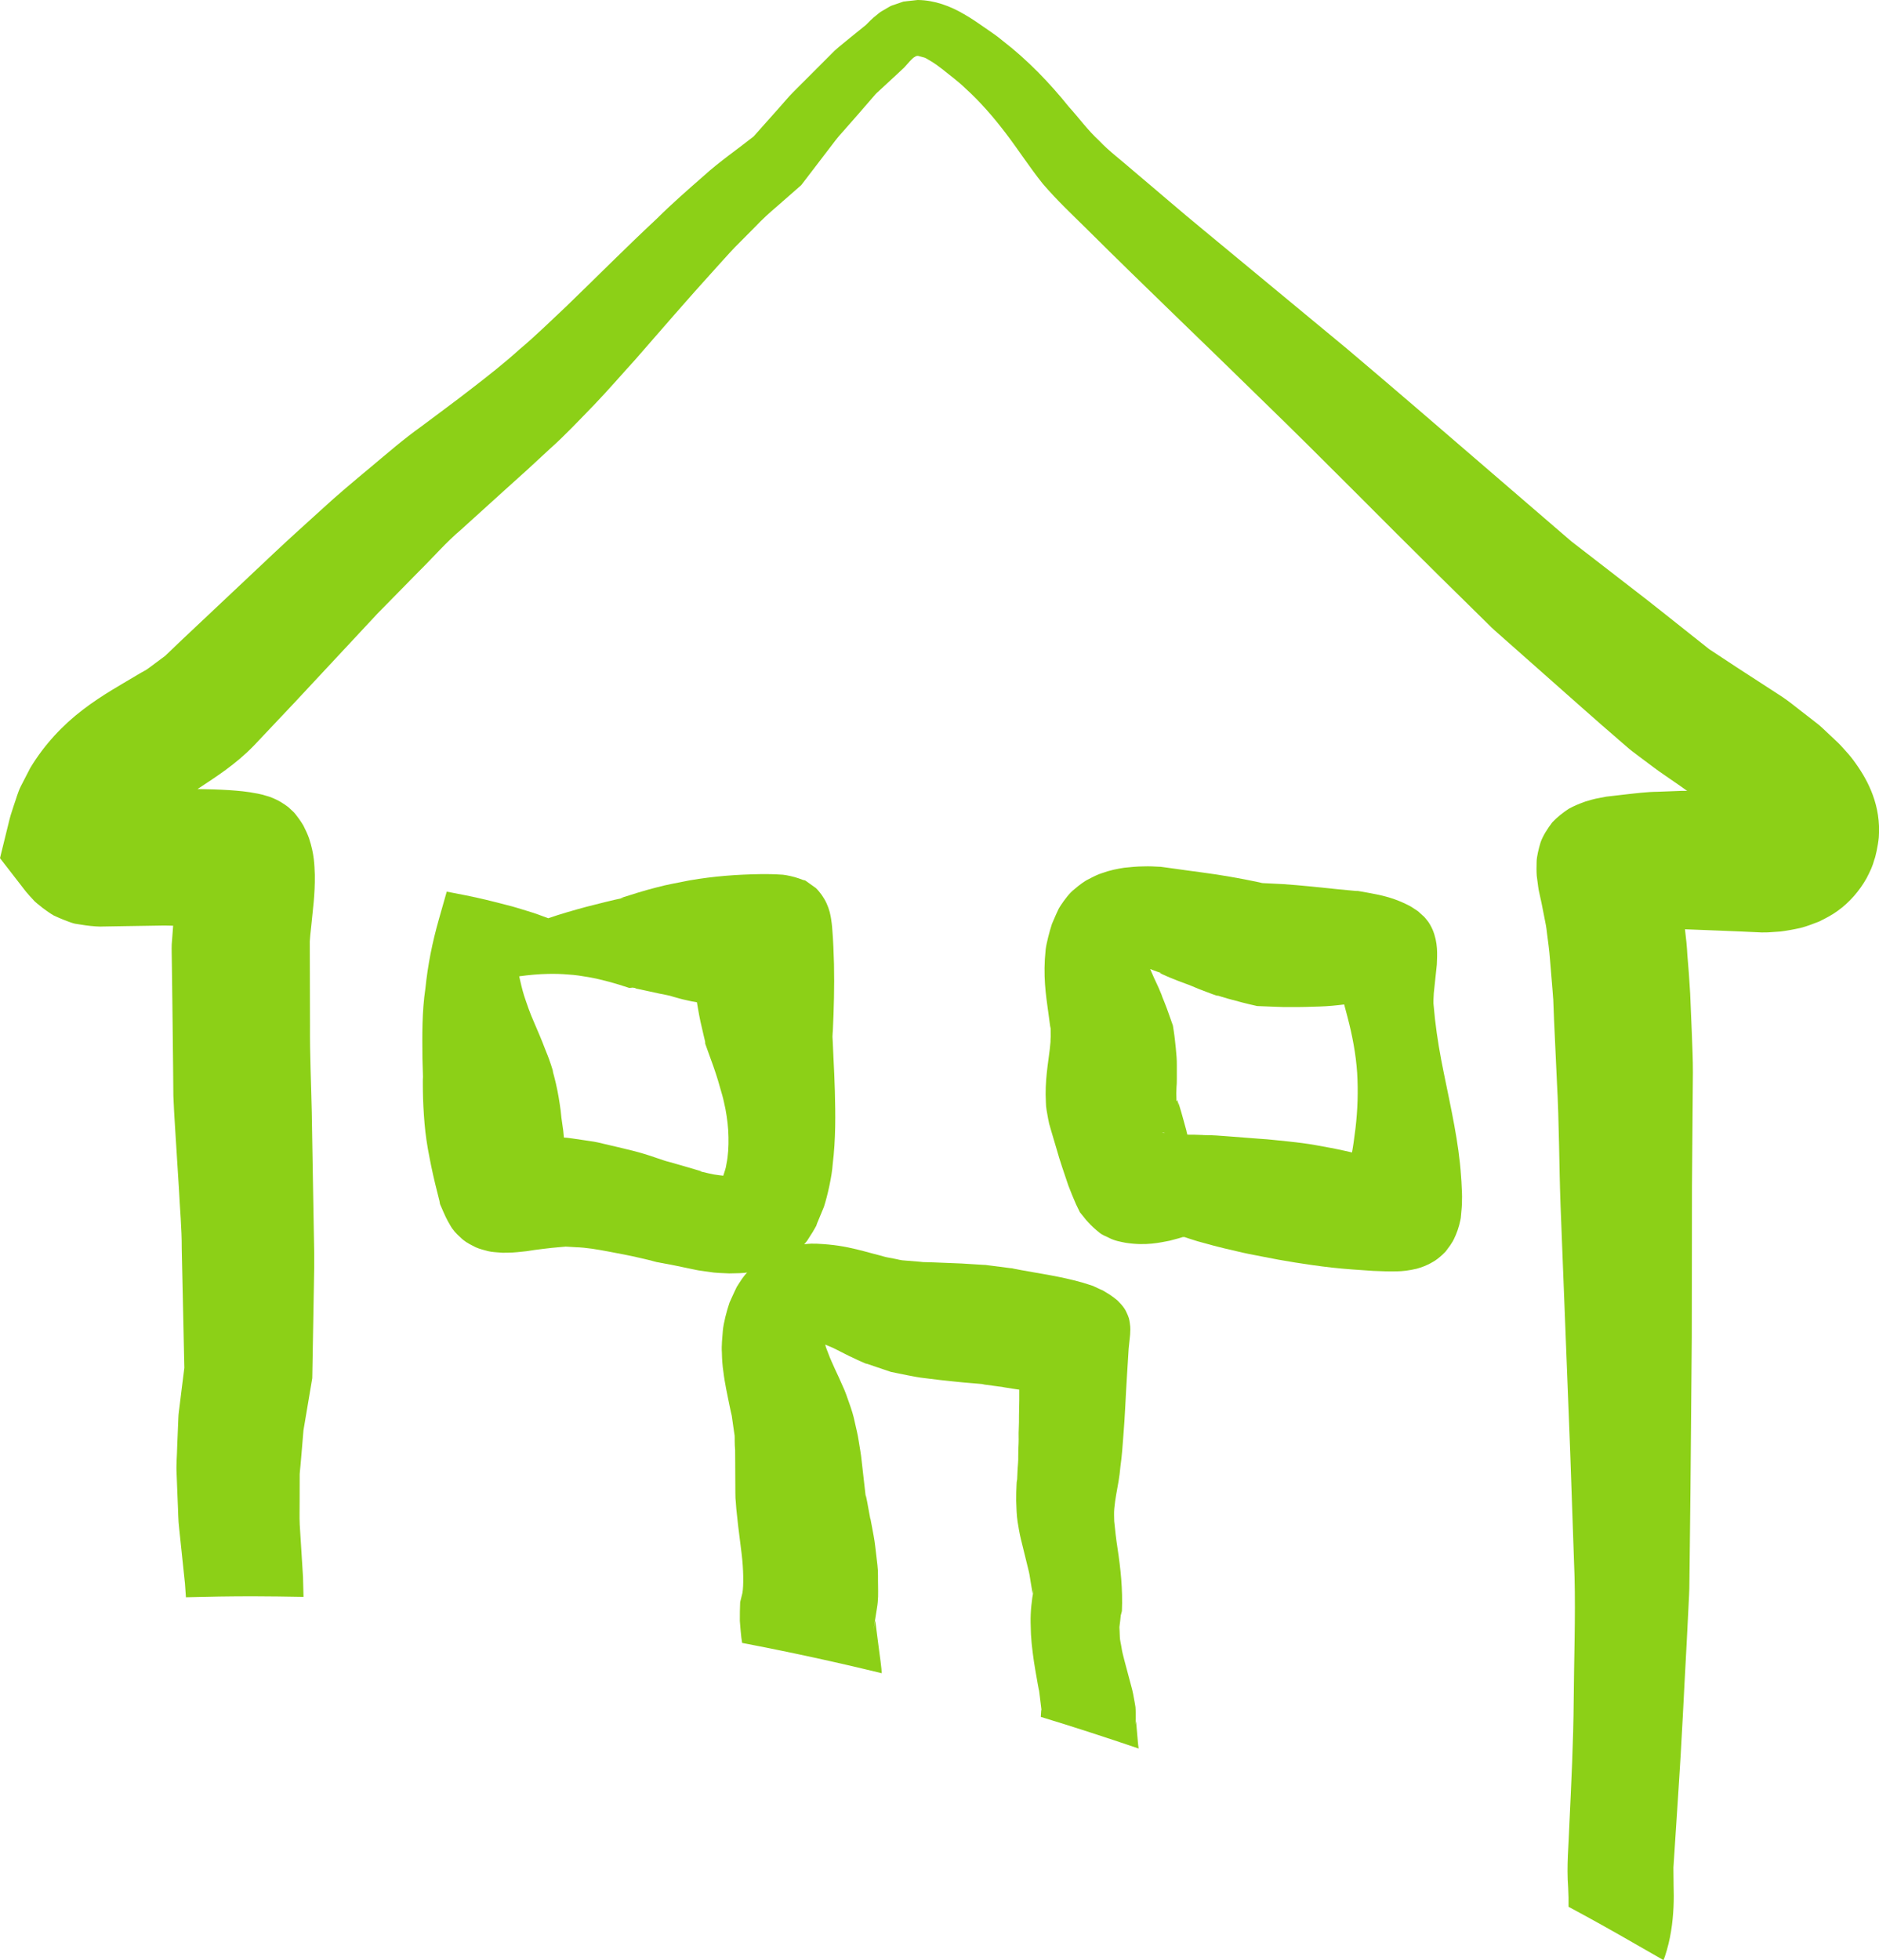 <svg version="1.1" id="图层_1" x="0px" y="0px" width="108.773px" height="113.426px" viewBox="0 0 108.773 113.426" enable-background="new 0 0 108.773 113.426" xml:space="preserve" xmlns="http://www.w3.org/2000/svg" xmlns:xlink="http://www.w3.org/1999/xlink" xmlns:xml="http://www.w3.org/XML/1998/namespace">
  <path fill="#8CD017" d="M84.632,69.048l-0.015-0.317c-0.011-0.23-0.018-0.465-0.042-0.7c-0.123-1.882-0.575-3.87-0.993-5.927
	c-0.212-1.027-0.394-2.072-0.513-3.129l-0.078-0.795l-0.008-0.101c-0.004,0.055-0.001-0.043-0.002-0.058l0.002-0.19L83,57.482
	c0.06-0.549,0.117-1.102,0.176-1.655c0.024-0.597,0.074-1.263-0.247-2.031c-0.086-0.186-0.185-0.382-0.328-0.551l-0.106-0.128
	l-0.056-0.064l-0.104-0.092l-0.151-0.137l-0.074-0.07l-0.133-0.093l-0.277-0.18c-0.186-0.11-0.326-0.165-0.494-0.248
	c-0.639-0.287-1.263-0.433-1.87-0.542l-0.455-0.083l-0.227-0.038l-0.057-0.009c-0.16,0.002-0.061,0-0.103,0l-0.025-0.003
	l-0.104-0.009l-0.826-0.077c-1.098-0.117-2.229-0.235-3.25-0.306l-0.776-0.039l-0.388-0.019l-0.096-0.005l-0.049-0.002L72.955,51.1
	c-0.035,0,0.222,0.004,0.102,0l-0.201-0.046c-0.536-0.112-1.071-0.219-1.605-0.309c-1.056-0.19-2.208-0.319-3.295-0.478
	l-0.412-0.057l-0.206-0.028l-0.103-0.014l-0.052-0.007l-0.111-0.003c-0.273-0.011-0.476-0.033-0.893-0.018
	c-0.37,0.001-0.736,0.041-1.104,0.078c-0.405,0.065-0.804,0.138-1.289,0.314c-0.211,0.06-0.507,0.209-0.762,0.344
	c-0.243,0.112-0.563,0.355-0.833,0.588c-0.27,0.205-0.553,0.584-0.779,0.921l-0.083,0.133l-0.04,0.067l-0.13,0.278L61.12,52.95
	l-0.075,0.173l-0.149,0.346c-0.079,0.242-0.152,0.498-0.215,0.751c-0.059,0.24-0.129,0.543-0.149,0.732L60.486,55.5
	c-0.085,1.437,0.13,2.509,0.231,3.329l0.073,0.545l0.021,0.124l0.004,0.031c0.009-0.35,0.003-0.084,0.005-0.155v0.021l0.001,0.086
	l0.003,0.346l0.002,0.171l-0.007,0.074l-0.006,0.146c0.006,0.032-0.003,0.123-0.016,0.227l-0.028,0.283
	c-0.091,0.793-0.294,1.832-0.224,3.068c-0.003,0.289,0.074,0.631,0.128,0.939l0.048,0.234l0.023,0.116
	c-0.012-0.08,0.009,0.019,0.012,0.021l0.082,0.287c0.111,0.375,0.221,0.744,0.326,1.102c0.186,0.678,0.451,1.424,0.681,2.113
	c0.142,0.373,0.299,0.754,0.449,1.096l0.218,0.449l0.146,0.18l0.143,0.178l0.07,0.088l0.137,0.15
	c0.196,0.211,0.405,0.402,0.612,0.566c0.214,0.182,0.373,0.209,0.555,0.309c0.353,0.188,0.684,0.236,0.984,0.297
	c1.201,0.188,1.998-0.018,2.545-0.118c0.421-0.104,0.676-0.185,0.771-0.214l0.099,0.002c0.101,0.035,0.353,0.121,0.742,0.24
	c0.516,0.145,1.271,0.357,2.231,0.57c0.48,0.119,1.014,0.223,1.593,0.332c0.523,0.106,1.188,0.229,1.843,0.332
	c0.666,0.104,1.376,0.211,2.125,0.293c0.805,0.088,1.552,0.136,2.386,0.191c0.219,0.008,0.439,0.018,0.662,0.023
	c0.223,0.005,0.462,0.011,0.749,0.001c0.271-0.005,0.629-0.037,1.11-0.151c0.285-0.085,0.566-0.172,0.945-0.4
	c0.165-0.09,0.357-0.244,0.528-0.4l0.125-0.121l0.062-0.063c-0.028,0.047,0.507-0.683,0.282-0.379l0.045-0.07
	c0.071-0.131,0.074-0.062,0.275-0.526c0.074-0.179,0.14-0.366,0.191-0.555l0.068-0.285l0.026-0.136l0.006-0.064
	c0.032-0.328,0.073-0.734,0.064-0.969C84.638,69.32,84.637,69.186,84.632,69.048z M67.028,56.247l0.109,0.036l0.054,0.018
	l0.026,0.009l0.008,0.002c-0.172,0.003-0.046,0.001-0.084,0.002l0.004,0.002l0.013,0.006l0.208,0.095
	c0.14,0.063,0.278,0.127,0.417,0.181c0.279,0.117,0.558,0.221,0.836,0.324c0.287,0.097,0.533,0.215,0.797,0.32l0.772,0.292
	L70.38,57.6l0.024,0.008l0.012,0.006l0.005,0.002l0.004,0.001l0.102,0.009l0.052,0.016l0.104,0.033l0.419,0.124
	c0.558,0.156,1.114,0.3,1.675,0.423l1.103,0.043c0.284,0.014,0.567,0.019,0.852,0.014c0.565,0.007,1.133-0.012,1.698-0.032
	c0.462-0.015,0.921-0.06,1.382-0.117l0.194,0.729c0.283,1.076,0.485,2.151,0.558,3.226c0.065,1.074,0.03,2.147-0.097,3.222
	l-0.11,0.828c-0.025,0.188-0.06,0.372-0.091,0.559l-0.438-0.099c-0.276-0.057-0.521-0.116-0.799-0.165l-0.819-0.15
	c-0.543-0.101-1.098-0.164-1.643-0.225l-0.82-0.083l-0.409-0.04l-0.462-0.033l-1.642-0.127l-0.821-0.06l-0.205-0.01l-0.103-0.007
	h-0.175l-0.205-0.004l-0.053-0.002h-0.013h-0.007c-0.017,0,0.127-0.004,0.064-0.002h-0.003h-0.025l-0.103-0.004
	c-0.273-0.014-0.548-0.019-0.82-0.018h-0.03L68.717,65.6l-0.024-0.094l-0.003-0.012l-0.015-0.08l-0.007-0.023l-0.014-0.05
	L68.6,65.146l-0.107-0.389c-0.069-0.26-0.146-0.52-0.226-0.777l-0.06-0.192l-0.007-0.022c-0.004-0.033,0.015,0.135,0.025,0.227
	l-0.001-0.006l-0.003-0.012l-0.01-0.05l-0.021-0.1l-0.038-0.194c0.003,0.018,0.004,0.033-0.004,0.049
	c-0.007,0.016-0.02,0.029-0.032,0.043c-0.021,0.03-0.008-0.082-0.013-0.115l-0.008-0.324l0.012-0.387
	c0.025-0.242,0.01-0.303,0.018-0.461v-0.818c0.004-0.241-0.022-0.629-0.059-0.959c-0.037-0.338-0.067-0.67-0.12-0.996l-0.047-0.311
	l-0.07-0.197l-0.139-0.395c-0.095-0.263-0.183-0.525-0.293-0.787c-0.054-0.142-0.104-0.236-0.16-0.416l-0.165-0.391
	c-0.106-0.25-0.259-0.538-0.345-0.755l-0.146-0.332C66.735,56.135,66.88,56.198,67.028,56.247z M68.229,63.992
	C68.235,64.05,68.238,64.075,68.229,63.992L68.229,63.992z M68.767,65.672c0.007,0,0.012,0.001,0.005,0H68.767L68.767,65.672z
	 M67.402,65.559c0.01,0.002,0.016,0.012,0.024,0.014c-0.054-0.004-0.168-0.006-0.146-0.012C67.32,65.553,67.363,65.55,67.402,65.559
	z" class="color c1"/>
  <path fill="#8CD017" d="M48.329,63.145c-0.019-0.675-0.049-1.312-0.081-1.937l-0.04-0.897l-0.012-0.221l-0.005-0.074l0.001-0.048
	c0.002-0.208,0.012-0.123,0.02-0.317c0.059-1.226,0.095-2.542,0.067-3.858c-0.025-0.685-0.035-1.29-0.11-2.151
	c-0.006-0.074-0.031-0.305-0.061-0.481l-0.024-0.139c-0.055-0.315-0.181-0.684-0.368-1c-0.094-0.16-0.199-0.309-0.313-0.442
	c-0.057-0.067-0.115-0.13-0.175-0.188c-1.229-0.877-0.35-0.245-0.627-0.441l-0.062-0.014c-0.022-0.006-0.031-0.005-0.066-0.018
	l-0.229-0.084c-0.154-0.053-0.313-0.098-0.473-0.134c-0.146-0.035-0.349-0.069-0.452-0.08l-0.146-0.008
	c-0.397-0.026-0.742-0.03-1.101-0.027c-1.412,0.022-2.725,0.117-4.15,0.362c-0.653,0.134-1.241,0.226-1.951,0.417
	c-0.702,0.178-1.389,0.399-2.059,0.612l0.21-0.021c-0.729,0.147-1.458,0.342-2.188,0.525c-0.73,0.199-1.464,0.405-2.198,0.659
	c-0.396-0.153-0.793-0.295-1.189-0.414c-0.396-0.115-0.795-0.253-1.19-0.345c-0.795-0.209-1.59-0.408-2.385-0.564l-1.111-0.217
	l-0.447,1.572c-0.391,1.372-0.649,2.672-0.788,4.026c-0.2,1.346-0.186,2.699-0.172,4.057l0.03,1.018l0.004,0.127l0.002,0.063
	c0.003,0.04-0.021-0.292-0.011-0.146v0.016v0.031l-0.003,0.24c-0.003,0.162-0.002,0.321,0.003,0.481
	c0.008,0.644,0.042,1.285,0.097,1.929c0.051,0.627,0.152,1.303,0.288,1.98c0.129,0.673,0.278,1.339,0.447,1.997l0.124,0.493
	l0.004,0.016c0.064,0.374,0.021,0.111,0.038,0.198l0.013,0.028l0.024,0.057l0.049,0.111l0.098,0.227
	c0.029,0.076,0.219,0.495,0.385,0.761c0.166,0.308,0.378,0.521,0.601,0.722c0.211,0.217,0.458,0.358,0.71,0.485
	c0.252,0.147,0.491,0.208,0.729,0.272c0.247,0.078,0.463,0.097,0.68,0.113c0.222,0.025,0.423,0.031,0.614,0.021
	c0.398-0.002,0.752-0.051,1.1-0.086c0.32-0.055,0.644-0.096,0.965-0.135c0.32-0.045,0.642-0.07,0.963-0.101l0.242-0.021
	c0.018-0.004,0.129-0.008,0.063-0.01l0.121,0.006l0.48,0.029c0.652,0.022,1.26,0.131,1.868,0.244l0.942,0.18
	c0.316,0.062,0.632,0.129,0.946,0.203c0.314,0.066,0.629,0.15,0.943,0.234l1.007,0.189l1.021,0.213
	c0.19,0.035,0.302,0.072,0.56,0.104l0.483,0.067c0.29,0.058,0.737,0.063,1.128,0.084c0.407-0.01,0.793-0.001,1.229-0.077
	c0.826-0.093,1.871-0.435,2.758-1.254c0.215-0.216,0.449-0.418,0.605-0.687l0.25-0.393l0.117-0.203l0.058-0.104l0.015-0.024
	c-0.047,0.144,0.08-0.226,0.069-0.19l0.012-0.026l0.371-0.896c0.213-0.659,0.465-1.801,0.505-2.444
	C48.387,65.882,48.363,64.484,48.329,63.145z M41.869,68.04c-0.062-0.005-0.13-0.013-0.222-0.026l-0.31-0.044l-0.348-0.073
	l-0.342-0.08l-0.084-0.02l-0.021-0.005l-0.006-0.001c0.169,0.004,0.046,0.001,0.082,0.001h-0.002l-0.013-0.005l-0.05-0.016
	l-0.198-0.06l-0.793-0.233l-0.795-0.227c-0.276-0.064-0.497-0.154-0.74-0.232c-0.479-0.168-0.949-0.312-1.421-0.43l-0.814-0.197
	l-0.787-0.184c-0.263-0.063-0.505-0.127-0.859-0.174l-0.994-0.146c-0.176-0.019-0.28-0.046-0.508-0.055
	c-0.017-0.137-0.023-0.273-0.04-0.409L32.5,64.691c-0.034-0.348-0.055-0.547-0.102-0.827c-0.078-0.523-0.181-1.048-0.319-1.568
	l-0.052-0.194c-0.009-0.058-0.014-0.015-0.027-0.15l-0.029-0.096c-0.048-0.174-0.091-0.271-0.135-0.41
	c-0.083-0.258-0.196-0.514-0.295-0.771c-0.194-0.515-0.417-1.027-0.638-1.541c-0.232-0.523-0.391-0.998-0.561-1.506
	c-0.116-0.369-0.201-0.749-0.287-1.127c0.561-0.077,1.119-0.13,1.68-0.14c0.39-0.007,0.781,0.001,1.172,0.037
	c0.39,0.021,0.78,0.084,1.171,0.151c0.783,0.14,1.56,0.361,2.353,0.626l0.188-0.019l0.206,0.029l0.002,0.001
	c0.016-0.002-0.133,0.021-0.069,0.011l0.005,0.001l0.006,0.001l0.013,0.004l0.026,0.005l0.051,0.011l0.102,0.021l0.409,0.086
	l0.817,0.178c0.271,0.062,0.557,0.095,0.79,0.181c0.241,0.063,0.481,0.142,0.718,0.188c0.219,0.053,0.436,0.099,0.649,0.131
	l0.004,0.021l0.008,0.053l0.036,0.209c0.043,0.277,0.101,0.557,0.157,0.835l0.193,0.835l0.05,0.209l0.024,0.104l0.002,0.008
	l0.001,0.002c0.011,0.242,0.003,0.07,0.006,0.125l0.005,0.013l0.009,0.024l0.02,0.053l0.146,0.408
	c0.199,0.545,0.399,1.088,0.563,1.637l0.242,0.841c0.081,0.274,0.124,0.54,0.188,0.812c0.1,0.539,0.166,1.082,0.173,1.619
	c0.011,0.534-0.017,1.066-0.121,1.566C42.021,67.613,41.936,67.823,41.869,68.04z M40.625,58.061L40.625,58.061
	C40.62,58.061,40.62,58.061,40.625,58.061z" class="color c1"/>
  <path fill="#8CD017" d="M17.571,92.415l-0.029-1.09l-0.001-0.062l-0.012-0.193l-0.177-2.824c-0.024-0.471-0.002-0.923-0.007-1.385
	l0.003-1.379c-0.009-0.229,0.032-0.45,0.047-0.678l0.059-0.677l0.113-1.351l0.453-2.684l0.056-0.333l0.005-0.237l0.088-5.006
	c0.016-0.832,0.035-1.66,0.01-2.547l-0.046-2.619l-0.085-4.984c-0.036-1.67-0.114-3.348-0.102-5.008l-0.013-4.879l0.03-0.381
	l0.063-0.585l0.135-1.327c0.041-0.471,0.071-0.974,0.063-1.549c-0.022-0.581-0.029-1.194-0.33-2.112
	c-0.08-0.232-0.207-0.505-0.329-0.744c-0.074-0.133-0.182-0.287-0.28-0.424l-0.156-0.206l-0.082-0.1l-0.021-0.024
	c-0.146-0.138,0.298,0.274-0.333-0.316L16.677,46.7l-0.063-0.046l-0.112-0.081l-0.22-0.141c-0.282-0.179-0.71-0.339-0.737-0.339
	l-0.35-0.103l-0.267-0.06c-0.671-0.133-1.13-0.163-1.614-0.2c-0.654-0.042-1.271-0.059-1.876-0.067
	c0.021-0.016,0.043-0.029,0.065-0.044c0.974-0.644,2.139-1.38,3.19-2.464l2.396-2.537l4.767-5.113l2.406-2.449
	c0.813-0.8,1.573-1.685,2.431-2.407l2.513-2.276l1.347-1.214l1.28-1.184c0.854-0.755,1.71-1.671,2.549-2.533
	c0.838-0.873,1.591-1.753,2.389-2.628c1.539-1.759,3.054-3.524,4.595-5.217c0.386-0.422,0.765-0.857,1.159-1.27l1.202-1.211
	c0.394-0.417,0.81-0.798,1.24-1.161l1.277-1.119l0.139-0.122l0.026-0.034l1.563-2.043c0.262-0.34,0.514-0.691,0.805-1l0.845-0.961
	l0.842-0.971l0.21-0.244c0.037-0.05,0.147-0.141,0.219-0.209l0.479-0.441l0.965-0.896c0.145-0.148,0.301-0.35,0.429-0.469
	c0.063-0.065,0.129-0.128,0.182-0.146c0.022-0.013,0.067-0.043,0.071-0.049l0.112-0.02l0.399,0.107
	c0.126,0.054,0.219,0.127,0.327,0.183c0.213,0.125,0.461,0.3,0.688,0.478c0.439,0.359,0.959,0.737,1.36,1.132
	c0.838,0.759,1.614,1.658,2.308,2.568c0.736,0.962,1.348,1.926,2.145,2.928c0.869,1.013,1.731,1.811,2.582,2.654
	c3.376,3.359,6.91,6.718,10.248,9.995c3.435,3.333,6.791,6.764,10.195,10.124l2.561,2.52l0.319,0.315l0.079,0.079l0.177,0.163
	l0.169,0.149l0.672,0.595l1.346,1.19c1.796,1.583,3.576,3.184,5.394,4.744l0.169,0.146l0.201,0.164l0.091,0.067l0.357,0.27
	l0.72,0.539c0.469,0.359,1.028,0.721,1.539,1.081c0.176,0.122,0.326,0.232,0.493,0.35l-0.072-0.003h-0.259l-0.057,0.002
	l-0.448,0.017l-0.896,0.034c-0.564,0.002-1.27,0.089-1.942,0.165l-1.014,0.117c-0.729,0.148-0.536,0.083-1.211,0.285
	c-0.328,0.117-0.646,0.245-0.958,0.417c-0.34,0.226-0.667,0.481-0.951,0.782c-0.273,0.354-0.557,0.797-0.684,1.177
	c-0.105,0.349-0.218,0.809-0.224,1.09c-0.009,0.275-0.012,0.579,0.007,0.833l0.083,0.631c0.029,0.222,0.068,0.355,0.105,0.537
	l0.086,0.39l0.174,0.881c0.064,0.302,0.116,0.587,0.138,0.825c0.063,0.503,0.138,0.993,0.182,1.592l0.146,1.762l0.034,0.448
	l0.005,0.056c0-0.018,0.006,0.117,0.001-0.023l0.004,0.111l0.008,0.225l0.035,0.896l0.166,3.588c0.134,2.393,0.123,4.756,0.21,7.137
	L90.9,84.098l0.249,7.18c0.059,2.316-0.032,4.767-0.05,7.144c-0.019,2.396-0.138,4.78-0.251,7.17
	c-0.038,1.191-0.168,2.376-0.069,3.654c0.021,0.387,0.028,0.754,0.021,1.103c1.323,0.707,2.613,1.43,3.854,2.146
	c0.562,0.324,1.104,0.635,1.642,0.939c0.024-0.066,0.059-0.136,0.079-0.201c0.334-0.998,0.458-1.955,0.502-2.855
	c0.021-0.447,0.019-0.895,0.005-1.289l-0.01-1.005l0.277-4.239c0.206-3.016,0.328-5.869,0.493-8.812l0.11-2.19l0.027-0.549
	l0.014-0.355l0.003-0.273l0.014-1.098l0.049-4.387l0.076-8.785l0.012-8.756l0.035-4.387l0.018-2.193
	c0.001-0.735-0.034-1.521-0.063-2.279l-0.096-2.295l-0.074-1.145l-0.089-1.093c-0.021-0.453-0.073-0.955-0.137-1.47l0.558,0.022
	l1.337,0.052l1.336,0.054l0.667,0.031l0.335,0.015l0.167,0.008l0.041,0.002l0.346-0.004l0.083-0.005l0.667-0.046
	c0.338-0.041,0.778-0.122,1.156-0.207c0.381-0.097,0.724-0.237,1.079-0.372c0.355-0.179,0.72-0.362,1.056-0.607
	c0.688-0.489,1.272-1.163,1.683-1.895c0.097-0.184,0.188-0.371,0.272-0.56l0.093-0.242l0.007-0.02l0.014-0.041l0.023-0.08l0.05-0.16
	c0.044-0.077,0.206-0.778,0.25-1.258c0.136-1.825-0.604-3.257-1.325-4.268c-0.186-0.267-0.378-0.507-0.575-0.718l-0.297-0.33
	l-0.138-0.143l-0.06-0.058l-0.122-0.114l-0.488-0.458l-0.242-0.229l-0.214-0.191l-0.032-0.026l-0.066-0.051l-0.132-0.103
	l-1.056-0.82c-0.344-0.272-0.7-0.549-1.138-0.82l-2.308-1.497l-1.119-0.737l-0.279-0.185l-0.14-0.092l-0.069-0.046l-0.019-0.011
	c-0.006-0.005,0.006,0.004,0.016,0.012l-0.46-0.365c-1.402-1.103-2.786-2.229-4.205-3.312l-2.118-1.638l-1.059-0.818l-0.133-0.103
	l-0.032-0.026c0.162,0.147,0.035,0.033,0.067,0.062L91,31.361l-0.063-0.055l-0.254-0.218l-0.508-0.437l-4.059-3.495
	c-2.704-2.331-5.409-4.663-8.138-6.969l-8.274-6.846c-1.38-1.132-2.728-2.306-4.092-3.452c-0.66-0.584-1.412-1.137-1.982-1.745
	c-0.674-0.623-1.141-1.283-1.76-1.968C60.764,4.8,59.48,3.464,58.044,2.36c-0.343-0.295-0.728-0.539-1.098-0.801
	c-0.372-0.262-0.73-0.504-1.139-0.739C55.02,0.355,54.105,0.013,53.14,0l-0.032,0.001l-0.404,0.045l-0.202,0.022L52.4,0.081
	l-0.05,0.005l-0.014,0.001h-0.006l-0.064,0.015l-0.024,0.009l-0.384,0.132c-0.13,0.054-0.254,0.066-0.389,0.157l-0.396,0.231
	c-0.139,0.073-0.241,0.171-0.354,0.262c-0.226,0.171-0.423,0.382-0.604,0.562L49.23,2.169l-0.442,0.363
	c-0.155,0.132-0.278,0.219-0.459,0.387l-1.62,1.621l-0.81,0.811c-0.271,0.271-0.512,0.575-0.771,0.86l-1.502,1.686
	c-0.953,0.757-1.974,1.452-2.876,2.27c-0.927,0.813-1.859,1.623-2.729,2.49c-1.805,1.682-3.521,3.416-5.279,5.112
	c-0.884,0.828-1.749,1.681-2.672,2.453c-0.896,0.81-1.836,1.546-2.777,2.272c-0.951,0.742-1.951,1.468-2.925,2.202
	c-0.989,0.702-1.938,1.529-2.901,2.333c-0.964,0.805-1.937,1.612-2.836,2.444c-0.911,0.828-1.838,1.657-2.731,2.499l-5.323,5.013
	l-0.662,0.633l-0.332,0.316l-0.022,0.023L9.394,38.08l-0.736,0.548c-0.25,0.193-0.446,0.266-0.669,0.407
	c-0.803,0.488-2.075,1.175-3.196,2.041c-1.141,0.866-2.224,2.008-3.041,3.367L1.206,45.5c-0.177,0.355-0.271,0.736-0.405,1.106
	L0.62,47.168c-0.061,0.192-0.079,0.309-0.122,0.467l-0.219,0.889L0,49.663l0.741,0.957l0.416,0.536l0.207,0.268l0.104,0.134
	l0.053,0.066l0.202,0.231l0.229,0.249l0.058,0.062l0.146,0.127l0.311,0.25c0.209,0.159,0.438,0.32,0.652,0.442
	c0.197,0.092,0.399,0.179,0.604,0.26c0.203,0.076,0.415,0.165,0.616,0.211l0.604,0.094c0.394,0.057,0.877,0.086,1.023,0.069
	l1.354-0.023l1.354-0.021l0.679-0.011l0.17-0.002h0.004l0.056,0.001L9.92,53.57l0.103,0.002L9.95,54.537l-0.009,0.109L9.936,54.88
	l0.002,0.219l0.007,0.438l0.012,0.878L9.98,58.17l0.04,3.496l0.016,1.755c0.021,0.599,0.061,1.218,0.098,1.823l0.222,3.523
	c0.055,1.159,0.171,2.356,0.165,3.481l0.15,6.91l-0.165,1.315l-0.098,0.801c-0.027,0.269-0.08,0.531-0.084,0.802l-0.066,1.614
	c-0.009,0.535-0.066,1.074-0.034,1.606l0.063,1.599c0.03,0.529,0.021,1.066,0.088,1.59l0.33,3.139l-0.007-0.117
	c0.021,0.311,0.044,0.619,0.065,0.93c1.287-0.035,2.59-0.056,3.876-0.056C15.617,92.384,16.595,92.396,17.571,92.415z
	 M99.027,37.631l-0.009-0.006l-0.043-0.035C98.992,37.604,99.009,37.617,99.027,37.631z M9.439,53.558h0.003h0.011h0.012
	C9.454,53.558,9.453,53.558,9.439,53.558z" class="color c1"/>
  <path fill="#8CD017" d="M51.025,96.586c-0.028-0.298-0.067-0.556-0.103-0.835l-0.101-0.769l-0.093-0.723
	c-0.017-0.156-0.037-0.314-0.064-0.478l-0.109,0.608l0.212-1.334c0.08-0.455,0.069-0.863,0.063-1.272
	c-0.012-0.404,0.012-0.835-0.037-1.21l-0.134-1.135c-0.044-0.379-0.115-0.711-0.179-1.065l-0.05-0.263l-0.024-0.131l-0.013-0.065
	l-0.006-0.033l-0.004-0.016l-0.002-0.009c0.011,0.162,0.004,0.043,0.006,0.078l-0.001-0.004l-0.093-0.508L50.2,86.919l-0.052-0.254
	l-0.026-0.126l-0.003-0.018l-0.001-0.008c-0.001-0.027,0.002,0.234,0,0.121v-0.004L50.115,86.6l-0.008-0.063l-0.117-1.022
	l-0.115-1.015c-0.029-0.33-0.108-0.731-0.163-1.09c-0.05-0.363-0.148-0.739-0.229-1.104c-0.071-0.365-0.188-0.729-0.316-1.088
	c-0.118-0.349-0.252-0.728-0.396-1.029c-0.138-0.317-0.276-0.627-0.43-0.945c-0.128-0.299-0.282-0.606-0.385-0.9
	c-0.052-0.146-0.127-0.309-0.165-0.451l-0.018-0.078c0.156,0.063,0.315,0.135,0.466,0.196l0.763,0.386l0.183,0.092
	c0.104,0.041,0.146,0.068,0.223,0.102c0.137,0.064,0.271,0.135,0.409,0.191l0.207,0.09l0.051,0.021l0.026,0.012l0.013,0.005
	l0.006,0.003l0.004,0.002c-0.063-0.012,0.09,0.016,0.075,0.014l0.106,0.035l0.424,0.145l0.85,0.287l0.963,0.195
	c0.33,0.061,0.643,0.13,0.996,0.165l0.883,0.108c0.587,0.059,1.176,0.133,1.764,0.176l0.439,0.037l0.221,0.019l0.109,0.009
	l0.014,0.002h0.008h0.004c0.018,0.002-0.079,0-0.127,0l0.026,0.004l0.056,0.009l0.875,0.118l0.219,0.027l0.055,0.008
	c-0.121-0.008-0.03-0.002-0.058-0.004l0.004,0.002h0.006l0.014,0.002l0.028,0.004l0.108,0.019l0.437,0.069l0.383,0.058l-0.001,0.638
	l-0.016,0.825c0.004,0.306-0.004,0.572-0.014,0.83c-0.017,0.263,0.004,0.529-0.008,0.79c-0.013,0.258-0.024,0.518-0.022,0.775
	c0.008,0.271-0.023,0.503-0.037,0.74l-0.016,0.359l-0.008,0.184l-0.002,0.045v0.006l-0.027,0.156l-0.001,0.013l-0.001,0.028
	l-0.006,0.109c-0.012,0.316-0.026,0.539-0.021,0.938c0.011,0.402,0.028,0.857,0.081,1.201c0.055,0.328,0.109,0.678,0.184,0.981
	l0.421,1.716c0.084,0.314,0.113,0.537,0.147,0.764l0.121,0.717l0.061-0.27c-0.122,0.653-0.191,1.301-0.18,1.93
	c0.015,0.314,0.007,0.627,0.039,0.931c0.017,0.307,0.059,0.604,0.094,0.899c0.073,0.592,0.183,1.162,0.278,1.717l0.039,0.207
	l0.019,0.104l0.011,0.052l0.006,0.026l0.001,0.006l0.001,0.002c0,0.004-0.005-0.057-0.008-0.09l0.001,0.012l0.052,0.412l0.093,0.757
	l-0.005,0.026l-0.011,0.055l-0.003,0.058l-0.017,0.287c1.882,0.571,3.771,1.188,5.665,1.83c-0.017-0.123-0.037-0.248-0.045-0.369
	l-0.108-1.242l-0.029,0.223c0.01-0.23,0.014-0.464,0.009-0.693c-0.003-0.108-0.002-0.237-0.014-0.33l-0.043-0.254
	c-0.058-0.344-0.12-0.672-0.196-0.932l-0.407-1.527c-0.057-0.233-0.127-0.479-0.156-0.692c-0.029-0.218-0.102-0.461-0.102-0.662
	l-0.012-0.315c0.001-0.103-0.023-0.223-0.002-0.313c0.026-0.191,0.05-0.39,0.068-0.595l0.067-0.252
	c0.055-1.264-0.078-2.477-0.248-3.596c-0.088-0.563-0.148-1.098-0.198-1.611c-0.005-0.243-0.017-0.498,0.005-0.729l0.039-0.334
	l0.01-0.085l0.021-0.135l0.032-0.206c0.099-0.547,0.205-1.082,0.255-1.688c0.086-0.596,0.123-1.172,0.166-1.736
	c0.096-1.133,0.133-2.286,0.205-3.393l0.103-1.67l0.086-0.818c0.002-0.209,0.037-0.342-0.023-0.705
	c-0.016-0.084-0.021-0.147-0.049-0.243c-0.034-0.103-0.074-0.203-0.121-0.302c-0.09-0.213-0.205-0.362-0.333-0.508
	c-0.064-0.072-0.132-0.145-0.2-0.211l-0.153-0.123c-0.098-0.076-0.221-0.168-0.306-0.223l-0.238-0.146l-0.12-0.071l-0.029-0.019
	c-0.06-0.024,0.109,0.043-0.137-0.059l-0.012-0.006l-0.048-0.022l-0.385-0.181l-0.592-0.188c-0.717-0.201-1.259-0.311-1.854-0.423
	l-1.686-0.298l-0.379-0.072l-0.093-0.02l-0.046-0.01L58.604,73.4c-0.044-0.004,0.084,0.005-0.104-0.01l-0.025-0.002l-0.207-0.027
	l-0.83-0.106l-0.208-0.026l-0.104-0.015l-0.053-0.006l-0.025-0.004L56.924,73.2l-0.417-0.026l-0.833-0.052l-1.668-0.067
	l-0.418-0.012l-0.208-0.005l-0.013-0.001c0.003,0,0,0,0,0c0.014,0.001,0.035,0.001,0.076,0.001l-0.024-0.002l-0.053-0.004
	l-0.104-0.011l-0.833-0.069c-0.315-0.013-0.449-0.074-0.658-0.108c-0.188-0.044-0.4-0.066-0.564-0.115
	c-0.556-0.141-1.038-0.287-1.646-0.434c-0.659-0.156-1.273-0.271-2.271-0.318l-0.21-0.002l-0.104-0.002l-0.201,0.012
	c-0.291,0.021-0.582,0.057-0.84,0.117c-0.522,0.1-1.136,0.33-1.7,0.686c-0.564,0.373-1.092,0.891-1.422,1.434l-0.131,0.205
	l-0.032,0.053c0.103-0.219-0.158,0.328-0.132,0.274l-0.006,0.013l-0.022,0.047l-0.087,0.189l-0.172,0.381
	c-0.166,0.49-0.348,1.186-0.387,1.626c-0.032,0.419-0.084,0.884-0.056,1.253c0.007,0.396,0.034,0.782,0.087,1.118
	c0.043,0.363,0.102,0.685,0.16,0.995l0.179,0.885l0.083,0.393l0.043,0.188l0.021,0.093l0.104,0.733l0.061,0.412
	c0.012,0.121,0.001,0.19,0.004,0.289c-0.002,0.184,0.011,0.364,0.025,0.548l0.005,0.764l0.009,1.715l0.006,0.314l0.019,0.208
	l0.031,0.416l0.106,0.976l0.196,1.571c0.121,0.961,0.12,1.884,0.054,2.295l-0.134,0.543c-0.013,0.361-0.025,0.734-0.019,1.082
	c0.023,0.32,0.051,0.652,0.086,0.959l0.047,0.32c2.688,0.512,5.379,1.094,8.078,1.752C51.037,96.747,51.032,96.666,51.025,96.586z" class="color c1"/>
</svg>